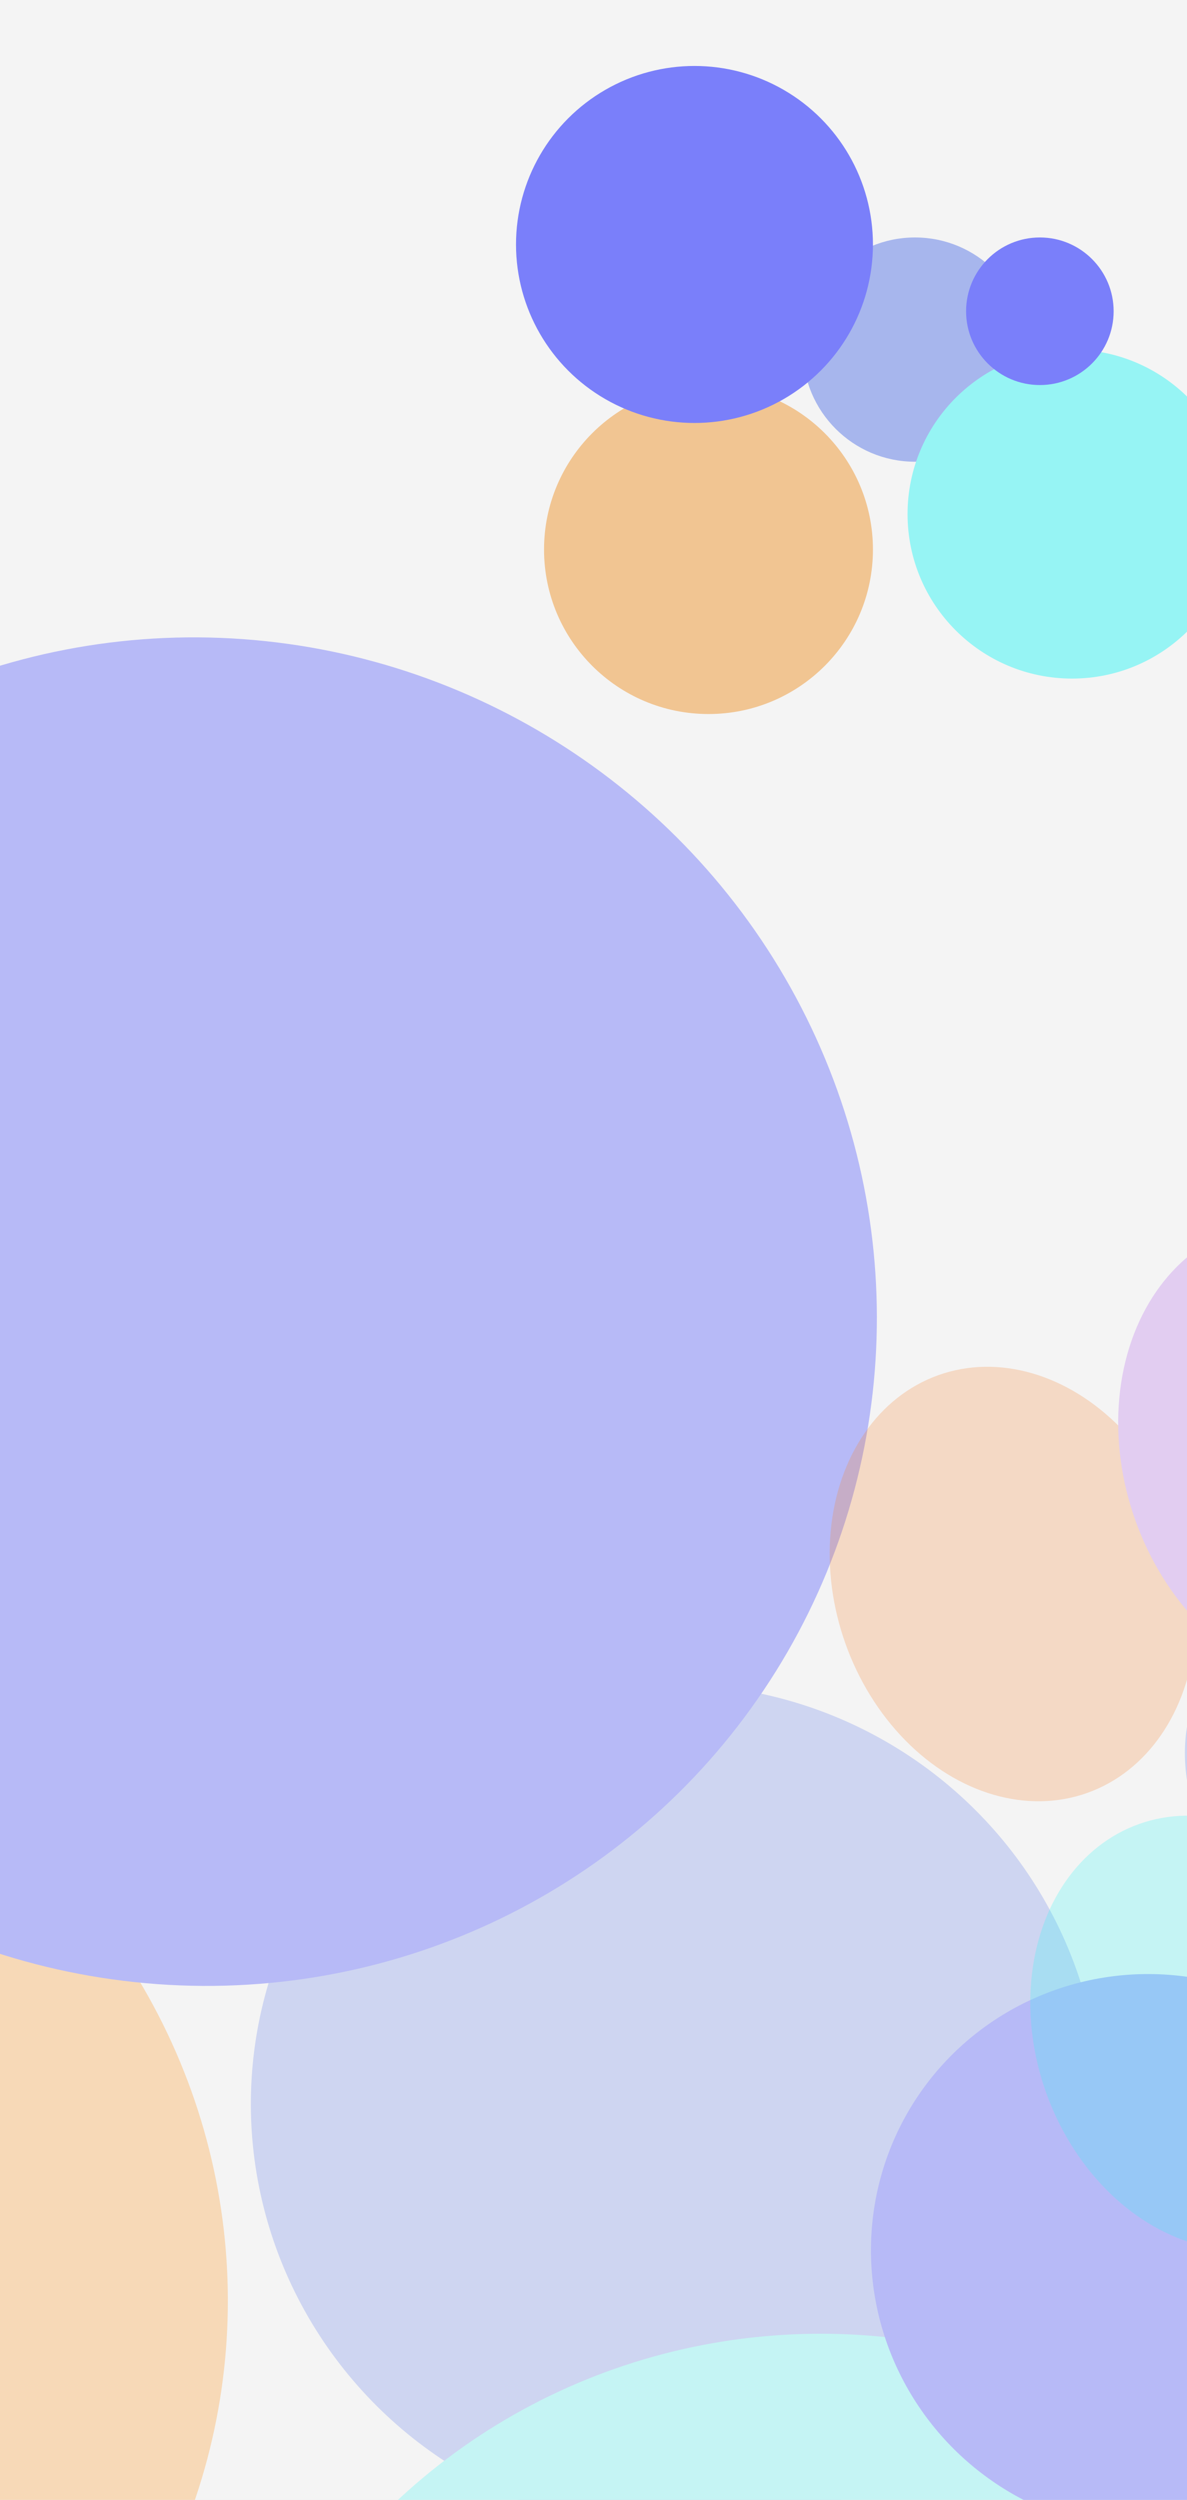 <svg width="1440" height="3032" viewBox="0 0 1440 3032" fill="none" xmlns="http://www.w3.org/2000/svg">
<g clip-path="url(#clip0)">
<rect width="1440" height="3032" fill="#EDEDED"/>
<g filter="url(#filter0_b)">
<rect y="-148" width="1475" height="4352" fill="white" fill-opacity="0.38"/>
</g>
<g opacity="0.25" filter="url(#filter1_f)">
<ellipse cx="819.975" cy="2556.46" rx="517.239" ry="512.103" transform="rotate(33.875 819.975 2556.46)" fill="#5A77E6"/>
<ellipse cx="1002.79" cy="3583.98" rx="758.744" ry="751.21" transform="rotate(33.875 1002.79 3583.98)" fill="#37F3F3"/>
<ellipse cx="-479.98" cy="2783.56" rx="758.744" ry="751.21" transform="rotate(33.875 -479.98 2783.56)" fill="#FF8801"/>
<ellipse cx="1395.95" cy="2732.25" rx="340.389" ry="337.009" transform="rotate(33.875 1395.95 2732.25)" fill="#000AFF"/>
<ellipse cx="242.903" cy="1590.79" rx="823.399" ry="815.223" transform="rotate(33.875 242.903 1590.79)" fill="#000AFF"/>
</g>
<g opacity="0.25" filter="url(#filter2_f)">
<ellipse cx="1588.98" cy="2151.26" rx="183.346" ry="146.965" transform="rotate(70.383 1588.98 2151.26)" fill="#5A77E6"/>
<ellipse cx="1472.13" cy="2465.55" rx="268.952" ry="215.585" transform="rotate(70.383 1472.13 2465.55)" fill="#37F3F3"/>
<ellipse cx="1228.76" cy="1921.14" rx="268.952" ry="215.585" transform="rotate(70.383 1228.76 1921.14)" fill="#F38637"/>
<ellipse cx="1597.69" cy="1765.31" rx="291.87" ry="233.956" transform="rotate(70.383 1597.69 1765.31)" fill="#AD57E7"/>
</g>
<g opacity="0.5" filter="url(#filter3_f)">
<circle cx="1110" cy="424" r="136" fill="#5A77E6"/>
<circle cx="1300.5" cy="623.5" r="199.5" fill="#37F3F3"/>
<circle cx="859.5" cy="666.5" r="199.5" fill="#EE9530"/>
<circle cx="1261.5" cy="377.5" r="89.5" fill="#000AFF"/>
<circle cx="842.5" cy="296.5" r="216.5" fill="#000AFF"/>
</g>
</g>
<defs>
<filter id="filter0_b" x="-100" y="-248" width="1675" height="4552" filterUnits="userSpaceOnUse" color-interpolation-filters="sRGB">
<feFlood flood-opacity="0" result="BackgroundImageFix"/>
<feGaussianBlur in="BackgroundImage" stdDeviation="50"/>
<feComposite in2="SourceAlpha" operator="in" result="effect1_backgroundBlur"/>
<feBlend mode="normal" in="SourceGraphic" in2="effect1_backgroundBlur" result="shape"/>
</filter>
<filter id="filter1_f" x="-1828.64" y="155" width="4180.09" height="4775.59" filterUnits="userSpaceOnUse" color-interpolation-filters="sRGB">
<feFlood flood-opacity="0" result="BackgroundImageFix"/>
<feBlend mode="normal" in="SourceGraphic" in2="BackgroundImageFix" result="shape"/>
<feGaussianBlur stdDeviation="150" result="effect1_foregroundBlur"/>
</filter>
<filter id="filter2_f" x="635.387" y="1111.83" width="1580.67" height="1979.44" filterUnits="userSpaceOnUse" color-interpolation-filters="sRGB">
<feFlood flood-opacity="0" result="BackgroundImageFix"/>
<feBlend mode="normal" in="SourceGraphic" in2="BackgroundImageFix" result="shape"/>
<feGaussianBlur stdDeviation="150" result="effect1_foregroundBlur"/>
</filter>
<filter id="filter3_f" x="326" y="-220" width="1474" height="1386" filterUnits="userSpaceOnUse" color-interpolation-filters="sRGB">
<feFlood flood-opacity="0" result="BackgroundImageFix"/>
<feBlend mode="normal" in="SourceGraphic" in2="BackgroundImageFix" result="shape"/>
<feGaussianBlur stdDeviation="150" result="effect1_foregroundBlur"/>
</filter>
<clipPath id="clip0">
<rect width="1440" height="3032" fill="white"/>
</clipPath>
</defs>
</svg>
